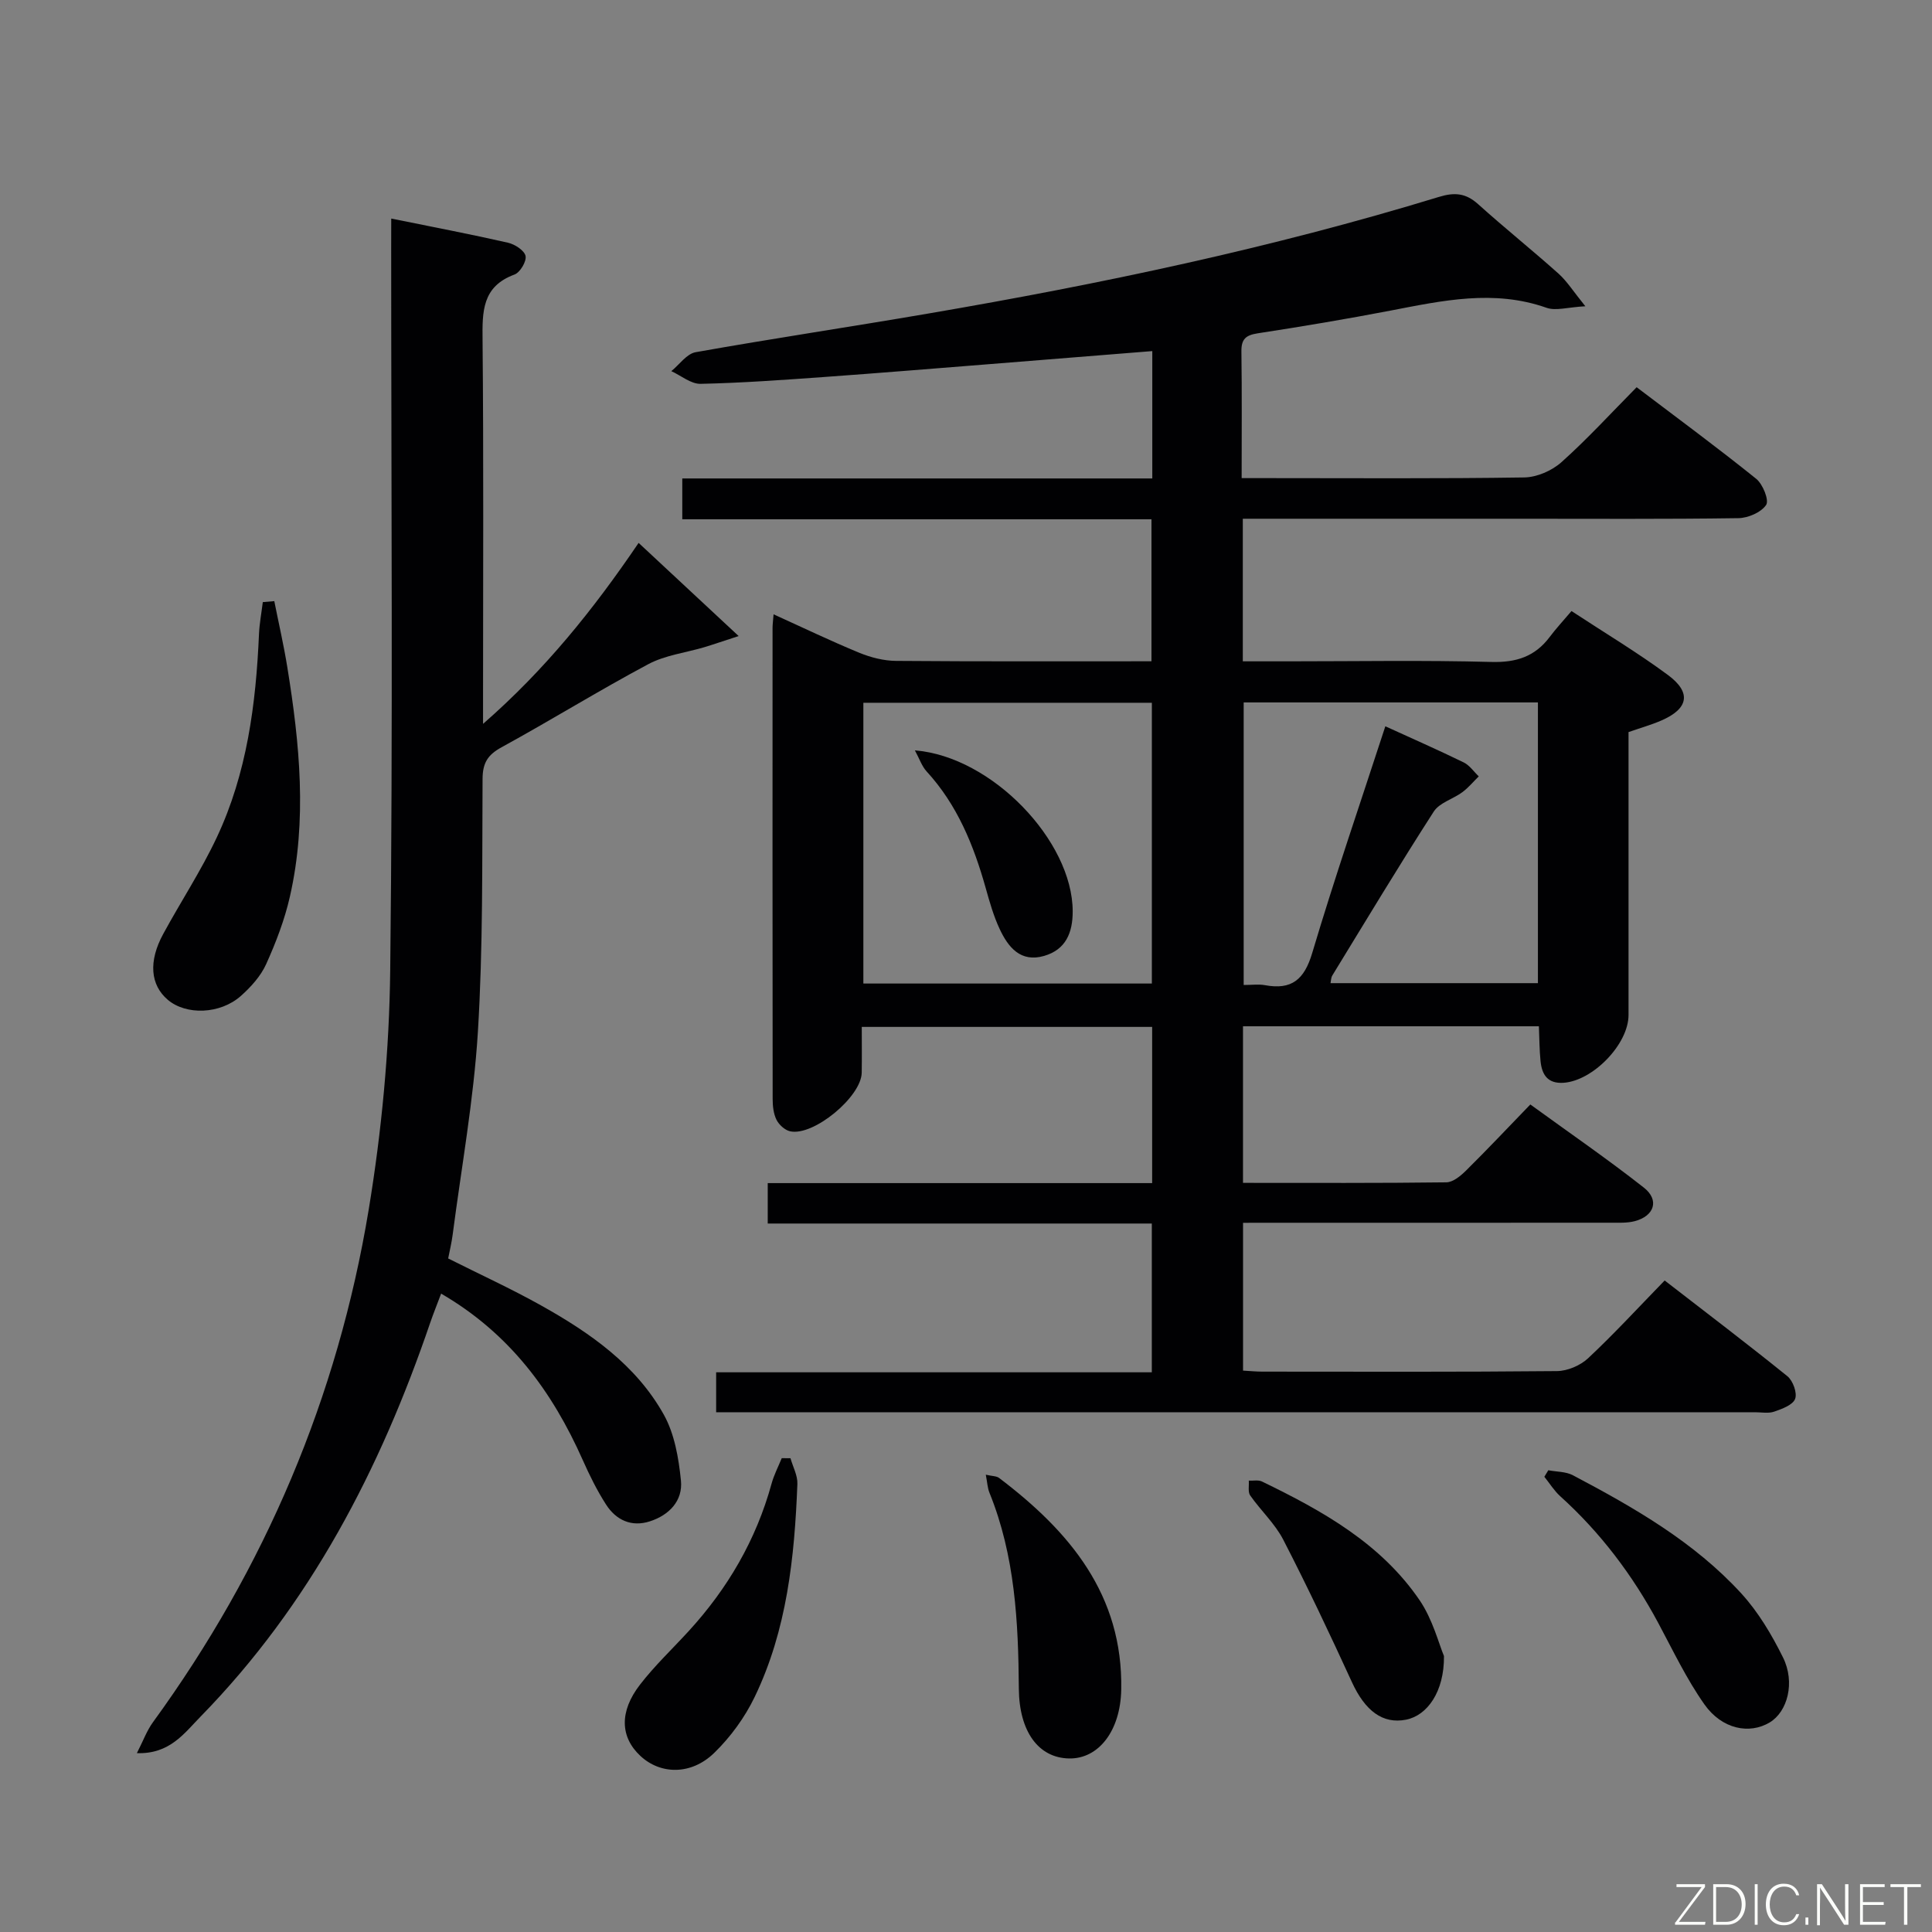 <svg enable-background="new 0 0 400 400" viewBox="0 0 400 400" xmlns="http://www.w3.org/2000/svg"><rect x="0" y="0" width="400" height="400" fill="#808080" stroke="none"/><g fill="#010103"><path d="m257.36 253.17v30.6c1.43.08 2.71.21 3.99.21 20.33.01 40.67.09 61-.11 2.18-.02 4.83-1.15 6.44-2.65 5.34-5 10.31-10.4 15.86-16.11 8.73 6.76 17.17 13.16 25.41 19.82 1.15.93 2.07 3.47 1.6 4.69-.48 1.27-2.7 2.08-4.32 2.64-1.19.42-2.64.13-3.97.13-69.83 0-139.66 0-209.49 0-1.79 0-3.58 0-5.61 0 0-2.96 0-5.39 0-8.27h90.2c0-10.36 0-20.26 0-30.8-26.4 0-52.79 0-79.52 0 0-3.01 0-5.4 0-8.37h79.59c0-11 0-21.44 0-32.34-19.69 0-39.41 0-60.12 0 0 3.02.04 6.25-.01 9.48-.08 5-10.01 13.22-14.84 12.13-1.09-.25-2.3-1.36-2.81-2.39-.63-1.27-.79-2.87-.79-4.33-.04-32.5-.03-65-.02-97.5 0-.66.09-1.31.21-2.81 6.14 2.78 11.87 5.54 17.75 7.96 2.37.97 5.05 1.66 7.59 1.68 17.49.14 34.98.08 52.9.08 0-9.78 0-19.31 0-29.4-32.32 0-64.57 0-97.14 0 0-2.97 0-5.4 0-8.45h97.31c0-9.04 0-17.45 0-26.37-11.43.92-22.63 1.82-33.83 2.71-11.26.89-22.52 1.82-33.79 2.63-8.63.62-17.26 1.25-25.9 1.44-2 .04-4.04-1.7-6.06-2.63 1.67-1.35 3.18-3.59 5.03-3.92 16.01-2.85 32.11-5.25 48.14-8 35.69-6.11 71.09-13.55 105.75-24.15 3.26-1 5.58-.79 8.12 1.5 5.44 4.9 11.17 9.49 16.63 14.37 1.78 1.59 3.09 3.71 5.57 6.77-3.66.19-6.11 1-8.05.31-10.9-3.84-21.56-1.48-32.31.59-9.12 1.75-18.29 3.29-27.47 4.7-2.48.38-3.41 1.2-3.38 3.75.12 8.48.05 16.97.05 26.23h5.5c17.67 0 35.33.13 53-.14 2.62-.04 5.73-1.39 7.71-3.16 5.32-4.75 10.16-10.05 15.57-15.52 8.47 6.42 16.75 12.52 24.75 18.96 1.38 1.11 2.71 4.44 2.06 5.41-1.03 1.54-3.73 2.71-5.75 2.74-15.16.22-30.33.12-45.5.12-17.17 0-34.33 0-51.5 0-1.79 0-3.58 0-5.6 0v29.52h9.5c14 0 28.01-.25 41.99.13 5.15.14 9.01-1.12 12.06-5.19 1.3-1.73 2.78-3.32 4.5-5.35 7.05 4.63 13.74 8.63 19.98 13.25 4.93 3.65 4.24 7-1.44 9.44-2.1.9-4.32 1.53-6.73 2.37v58.58c0 6.03-7.37 13.63-13.47 14.03-3.31.21-4.47-1.71-4.75-4.5-.23-2.29-.23-4.59-.34-7.2-20.51 0-40.74 0-61.26 0v32.42c14.2 0 28.15.07 42.1-.11 1.38-.02 2.96-1.33 4.07-2.43 4.38-4.33 8.61-8.82 13.32-13.69 8.08 5.87 15.98 11.3 23.51 17.22 3.26 2.56 2.17 5.88-1.9 6.94-1.58.41-3.31.32-4.97.32-23.5.02-46.99.01-70.49.01-1.78.01-3.56.01-5.63.01zm.13-107.74v58.5c1.75 0 3.11-.2 4.4.04 5.54 1.03 8.15-1.16 9.79-6.66 4.63-15.55 9.92-30.91 15.14-46.94 5.45 2.49 10.89 4.88 16.22 7.48 1.22.59 2.09 1.91 3.12 2.89-1.12 1.1-2.14 2.34-3.39 3.27-1.93 1.43-4.73 2.17-5.92 4.01-7.2 11.18-14.06 22.59-21 33.93-.29.48-.28 1.15-.38 1.6h42.94c0-19.61 0-38.82 0-58.12-20.52 0-40.63 0-60.92 0zm-78.74 58.2h59.73c0-19.53 0-38.75 0-58.13-20.07 0-39.79 0-59.73 0z"/><path d="m81 45.25c8.58 1.74 16.41 3.23 24.17 5 1.42.32 3.39 1.6 3.64 2.74.24 1.12-1.13 3.42-2.29 3.85-6.74 2.48-6.67 7.69-6.61 13.59.23 24.32.1 48.65.1 72.98v6.46c12.82-11.19 22.81-23.62 32.21-37.47 6.76 6.29 13.19 12.28 20.71 19.29-3.55 1.15-5.32 1.77-7.12 2.31-3.88 1.15-8.1 1.65-11.59 3.51-10.27 5.48-20.18 11.62-30.39 17.21-2.88 1.58-3.9 3.25-3.92 6.55-.1 17.47.1 34.98-.97 52.4-.87 14.04-3.4 27.98-5.22 41.95-.21 1.63-.6 3.23-.93 4.93 6.56 3.3 13.04 6.26 19.24 9.73 10.11 5.65 19.64 12.28 25.41 22.62 2.22 3.98 3.07 8.98 3.54 13.62.43 4.2-2.45 7.18-6.44 8.46-3.8 1.23-7-.26-9.07-3.49-1.87-2.91-3.42-6.06-4.83-9.23-6.3-14.16-15.09-26.17-29.31-34.43-.81 2.16-1.58 4.06-2.25 6-10.36 30.41-24.89 58.4-47.58 81.6-3.36 3.43-6.37 7.77-13.16 7.54 1.3-2.54 2.06-4.67 3.34-6.42 23.19-31.87 38.23-67.29 44.65-106.08 2.7-16.33 4.27-33.02 4.46-49.56.57-49.81.2-99.64.2-149.46.01-1.83.01-3.64.01-6.2z"/><path d="m56.79 124.46c.91 4.57 1.96 9.11 2.7 13.7 2.56 15.79 4.13 31.65.53 47.47-1.09 4.8-2.89 9.5-4.92 13.99-1.12 2.48-3.15 4.72-5.21 6.56-4.31 3.84-11.37 4.04-15.16.81-3.61-3.08-4.03-7.95-.93-13.64 3.64-6.7 7.86-13.11 11.09-19.99 6.24-13.27 8.1-27.57 8.73-42.07.1-2.22.52-4.42.79-6.63.79-.07 1.58-.13 2.38-.2z"/><path d="m163.66 301.91c.5 1.78 1.5 3.58 1.43 5.34-.59 15.15-2.15 30.2-8.84 44.08-2.04 4.24-4.99 8.29-8.36 11.57-4.77 4.66-11.15 4.53-15.31.64-4.17-3.89-4.4-9.17-.06-14.77 3.03-3.92 6.68-7.37 10.04-11.04 8.1-8.84 13.99-18.92 17.18-30.54.5-1.82 1.39-3.53 2.11-5.29.59 0 1.2.01 1.81.01z"/><path d="m204.1 305.32c1.32.31 2.22.26 2.76.68 14.59 11.05 25.66 24.18 25.28 43.85-.17 8.51-4.69 14.34-10.81 14.22-6.36-.12-10.32-5.62-10.39-14.44-.1-13.82-.79-27.54-6.09-40.59-.4-.99-.44-2.11-.75-3.72z"/><path d="m320.56 304.4c1.71.33 3.63.26 5.1 1.04 12.65 6.68 25.1 13.8 34.87 24.48 3.51 3.84 6.29 8.53 8.62 13.23 2.57 5.19.94 11.24-2.75 13.46-4.19 2.52-9.89 1.42-13.53-3.75-3.69-5.24-6.49-11.13-9.53-16.81-5.3-9.9-11.96-18.73-20.31-26.27-1.27-1.15-2.2-2.68-3.29-4.03.28-.46.55-.91.82-1.35z"/><path d="m298.96 342.87c.07 7.4-3.47 12.3-7.84 13.17-4.84.96-8.49-1.83-11.21-7.75-4.55-9.92-9.22-19.8-14.22-29.5-1.72-3.34-4.66-6.04-6.85-9.17-.51-.73-.21-2.03-.29-3.07.92.05 1.97-.19 2.73.18 12.5 6.06 24.61 12.8 32.65 24.6 2.71 3.99 3.95 8.97 5.03 11.54z"/><path d="m189.42 155.36c15.96 1.26 32.65 18.77 32.67 33.32.01 4.45-1.44 7.93-5.91 9.23-4.88 1.42-7.46-1.8-9.23-5.61-1.25-2.68-2.07-5.58-2.87-8.44-2.49-8.86-5.88-17.22-12.23-24.14-.99-1.08-1.49-2.63-2.43-4.36z"/></g><path d="m346.9 398 5.4-7.3h-5.2v-.6h5.9v.6l-5.4 7.2h5.5l-.1.6h-6.2v-.5z" fill="#fbfcfa"/><path d="m354.7 390.1h2.8c2.3 0 3.9 1.6 3.9 4.1s-1.6 4.3-3.9 4.3h-2.8zm.6 7.8h2c2.2 0 3.3-1.6 3.3-3.6 0-1.8-1-3.6-3.3-3.6h-2z" fill="#fbfcfa"/><path d="m363.9 390.1v8.4h-.6v-8.4h1.6z" fill="#fbfcfa"/><path d="m372.5 396.3c-.4 1.3-1.4 2.3-3.2 2.3-2.4 0-3.7-1.9-3.7-4.3 0-2.3 1.2-4.3 3.7-4.3 1.8 0 2.9 1 3.2 2.4h-.6c-.4-1.1-1.1-1.8-2.5-1.8-2.1 0-3 1.9-3 3.7s.9 3.7 3 3.7c1.4 0 2.1-.7 2.5-1.7z" fill="#fbfcfa"/><path d="m373.8 398.5v-1.5h.6v1.5z" fill="#fbfcfa"/><path d="m376.2 398.5v-8.4h1c1.3 2 4.4 6.7 4.9 7.6-.1-1.2-.1-2.4-.1-3.8v-3.8h.7v8.4h-.9c-1.2-1.9-4.4-6.8-5-7.7.1 1.1 0 2.3 0 3.9v3.9h-.6z" fill="#fbfcfa"/><path d="m390 394.4h-4.3v3.5h4.7l-.1.6h-5.2v-8.4h5.1v.6h-4.5v3.1h4.3z" fill="#fbfcfa"/><path d="m394.2 390.7h-2.8v-.6h6.3v.6h-2.8v7.8h-.7z" fill="#fbfcfa"/></svg>